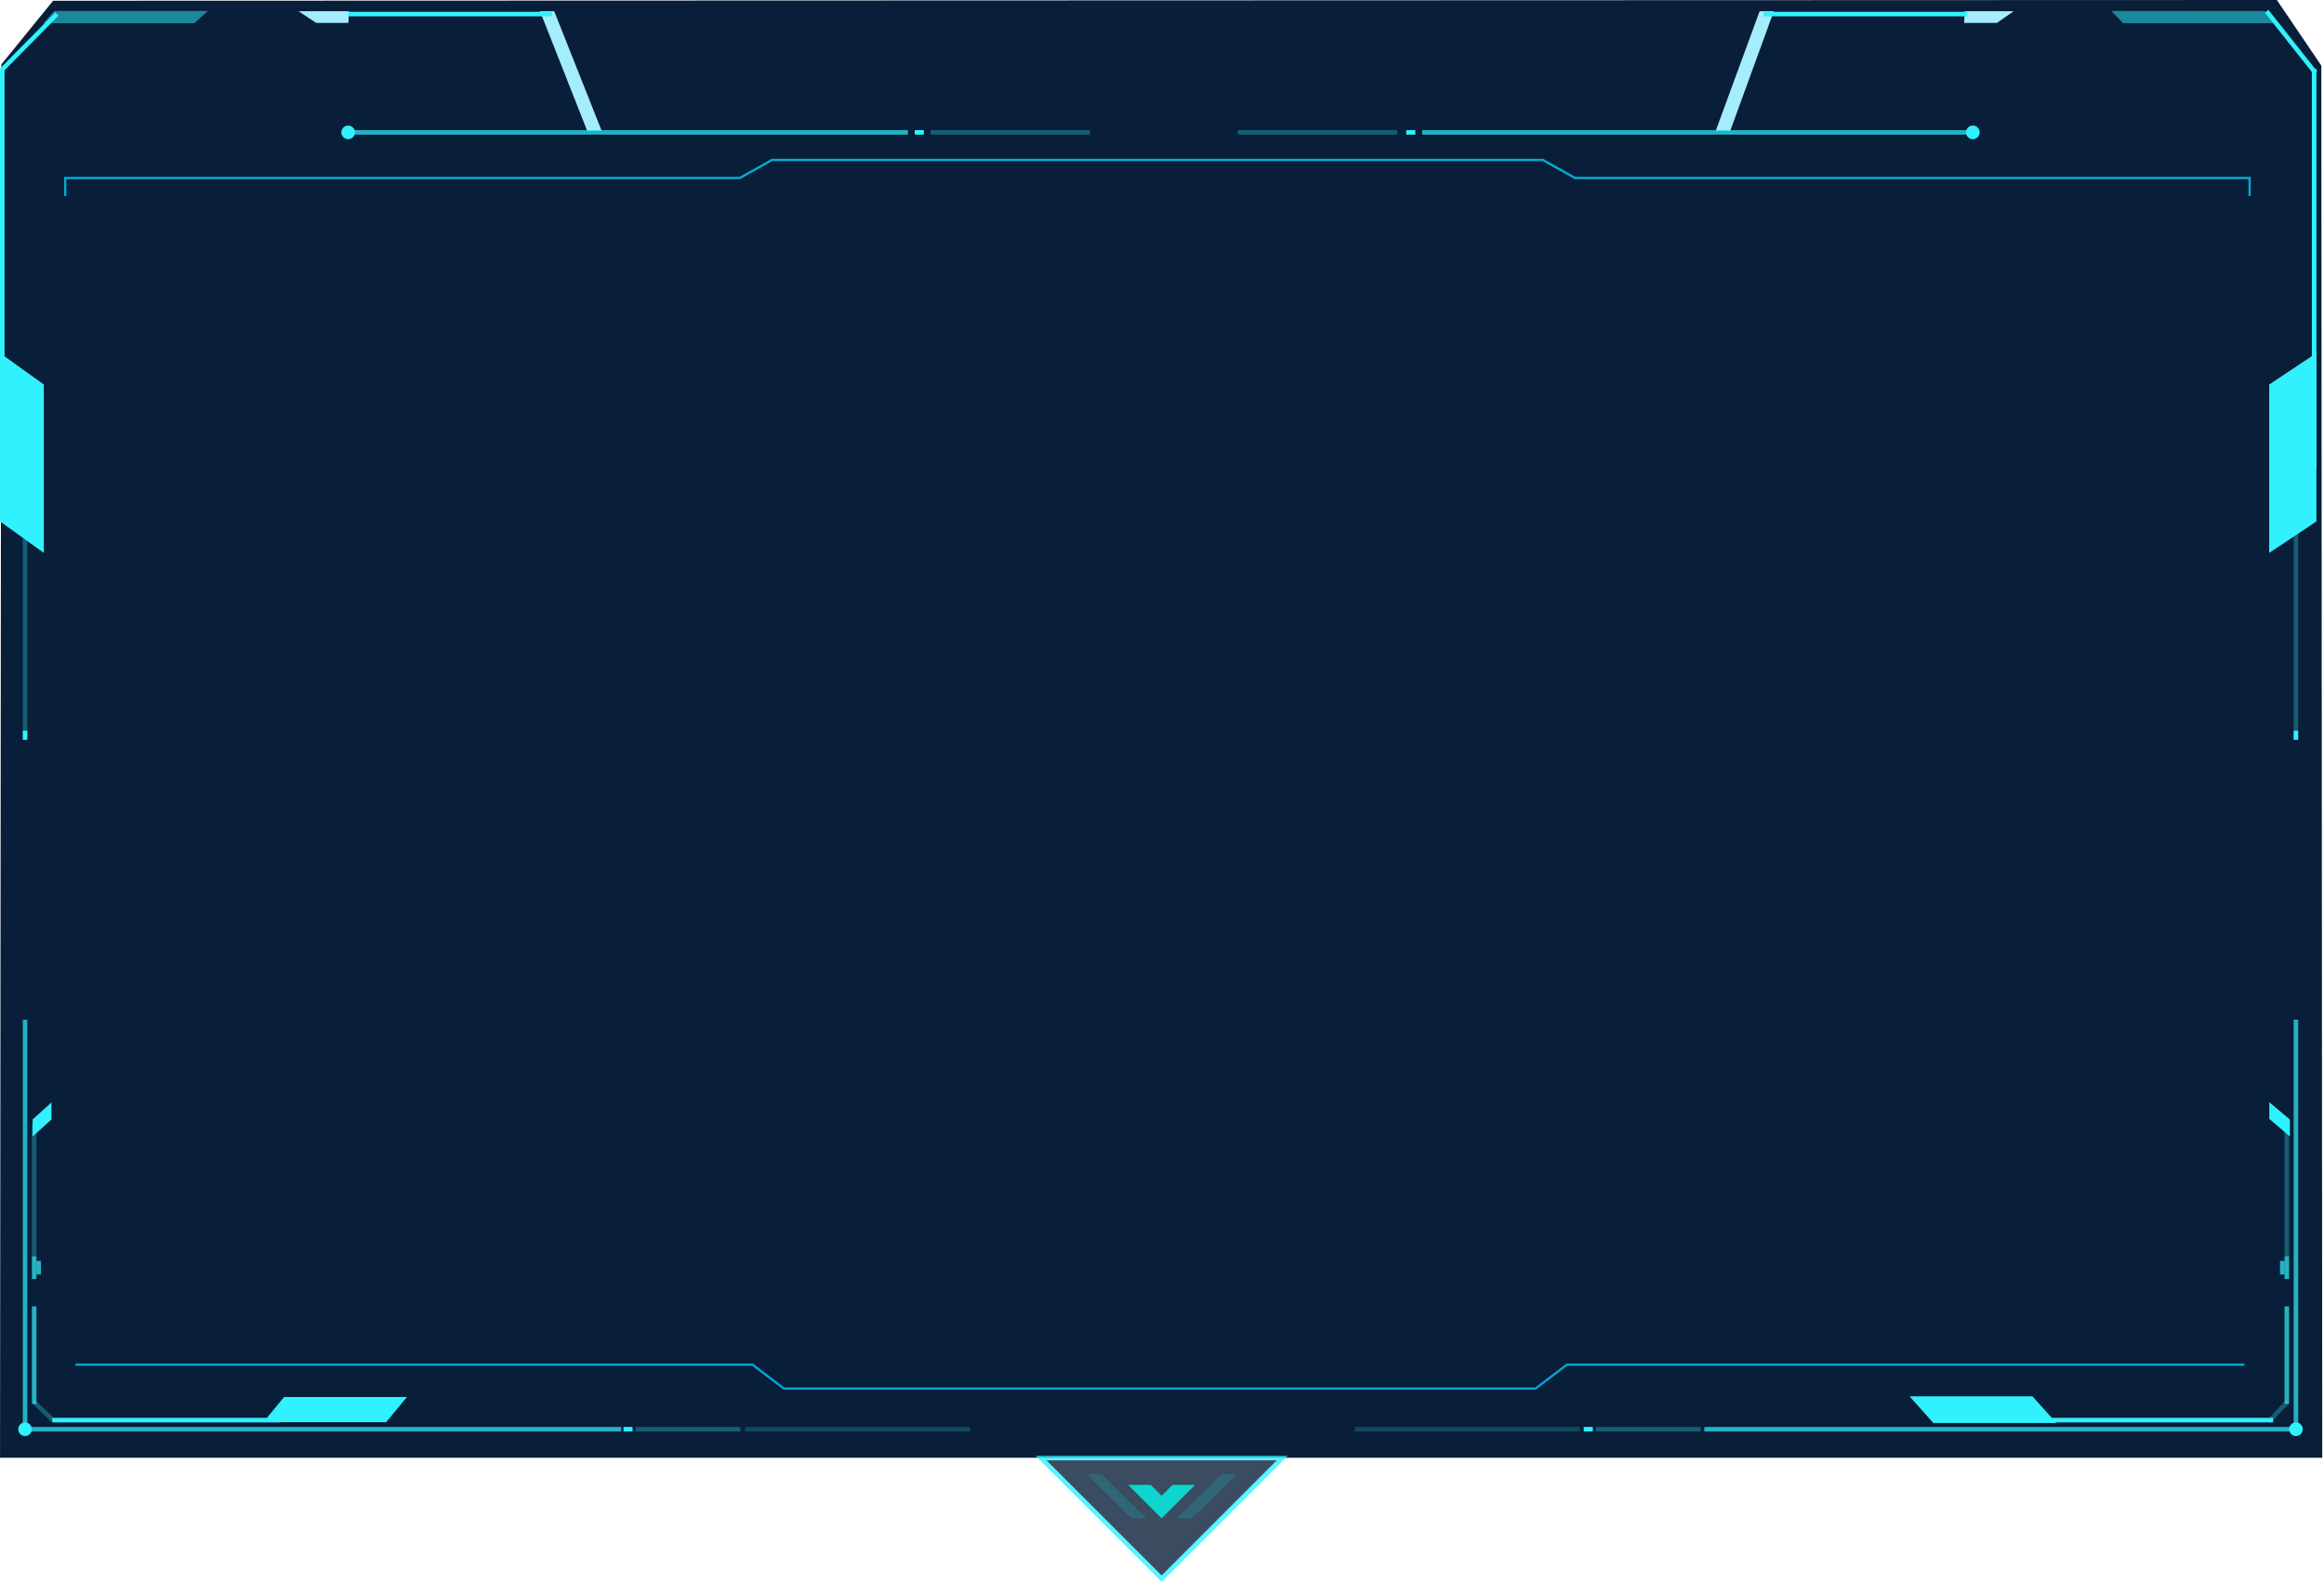 <svg xmlns="http://www.w3.org/2000/svg" viewBox="0 0 510.674 347.637">
  <defs>
    <style>
      .cls-1 {
        fill: #091e38;
      }

      .cls-15, .cls-16, .cls-2, .cls-3, .cls-6 {
        fill: #31f1fe;
      }

      .cls-2 {
        opacity: 0.502;
      }

      .cls-3 {
        opacity: 0.501;
      }

      .cls-4 {
        fill: #a4edfc;
      }

      .cls-10, .cls-11, .cls-12, .cls-13, .cls-14, .cls-17, .cls-18, .cls-23, .cls-24, .cls-5, .cls-7, .cls-8, .cls-9 {
        fill: none;
      }

      .cls-10, .cls-11, .cls-12, .cls-13, .cls-14, .cls-15, .cls-16, .cls-17, .cls-18, .cls-20, .cls-5, .cls-7, .cls-8, .cls-9 {
        stroke: #31f1fe;
      }

      .cls-7 {
        opacity: 0.299;
      }

      .cls-8 {
        opacity: 0.201;
      }

      .cls-9 {
        opacity: 0.698;
      }

      .cls-10 {
        opacity: 0.702;
      }

      .cls-11 {
        opacity: 0.299;
      }

      .cls-12 {
        opacity: 0.705;
      }

      .cls-13 {
        opacity: 0.697;
      }

      .cls-14 {
        opacity: 0.301;
      }

      .cls-16, .cls-17 {
        opacity: 0.699;
      }

      .cls-18 {
        opacity: 0.304;
      }

      .cls-19 {
        opacity: 0.8;
      }

      .cls-20 {
        fill: #0a1e38;
      }

      .cls-21, .cls-22 {
        fill: #0ed5cd;
      }

      .cls-22 {
        opacity: 0.2;
      }

      .cls-23 {
        stroke: #05acd4;
      }

      .cls-23, .cls-24 {
        stroke-miterlimit: 10;
        stroke-width: 0.5px;
      }

      .cls-24 {
        stroke: #05a4d4;
      }
    </style>
  </defs>
  <g id="气泡-1" transform="translate(-477.994 -513.409)">
    <path id="Union_1" data-name="Union 1" class="cls-1" d="M-6196-587.573l.292-306.208,11.368-13.987,488.65-.163,9.77,14.421.2,305.938Z" transform="translate(6674 1421.34)"/>
    <path id="Path_10" data-name="Path 10" class="cls-2" d="M2.919-.181H36.665l-2.977,2.7H.542Z" transform="translate(487 516)"/>
    <path id="Path_31" data-name="Path 31" class="cls-3" d="M2.919-.181H36.665l2.023,2.7H5.542Z" transform="translate(939 516)"/>
    <path id="Path_24" data-name="Path 24" class="cls-4" d="M19.592-.132H30.683l-.125,2.574H23.466Z" transform="translate(524 516)"/>
    <path id="Path_32" data-name="Path 32" class="cls-4" d="M23.466-.132h7.217l-.125,2.574H19.79Z" transform="translate(940.275 518.311) rotate(180)"/>
    <path id="Path_25" data-name="Path 25" class="cls-4" d="M23.654-.132h3.122L37.2,26.144H34.013Z" transform="translate(573 516)"/>
    <path id="Path_36" data-name="Path 36" class="cls-4" d="M43.654-.132h3.122L37.2,26.144H34.013Z" transform="translate(821 516)"/>
    <path id="Path_11" data-name="Path 11" class="cls-5" d="M17,0,4.85,12.314" transform="translate(473.5 516.5)"/>
    <path id="Path_29" data-name="Path 29" class="cls-5" d="M17,0,4.85,12.314" transform="translate(988.868 512.564) rotate(97)"/>
    <path id="Path_16" data-name="Path 16" class="cls-5" d="M0,30v88" transform="translate(478.5 498.5)"/>
    <path id="Path_30" data-name="Path 30" class="cls-5" d="M0,30v88" transform="translate(986.5 498.5)"/>
    <path id="Path_12" data-name="Path 12" class="cls-6" d="M0,0,9.626,6.92v37L0,37Z" transform="translate(478 591)"/>
    <path id="Path_33" data-name="Path 33" class="cls-6" d="M0,0-10.374,6.92v37L0,37Z" transform="translate(987 591)"/>
    <path id="Path_21" data-name="Path 21" class="cls-6" d="M4.278,12.358l5.537,4.565v26.99L4.278,39.358Z" transform="translate(579.773 816.147) rotate(90)"/>
    <path id="Path_40" data-name="Path 40" class="cls-6" d="M4.124,22.177,9.982,16.9V43.945L4.124,49.177Z" transform="translate(946.773 816.147) rotate(90)"/>
    <path id="Path_13" data-name="Path 13" class="cls-7" d="M0-20V28" transform="translate(483.5 647.5)"/>
    <path id="Path_37" data-name="Path 37" class="cls-7" d="M0-20V28" transform="translate(982.5 647.5)"/>
    <path id="Path_14" data-name="Path 14" class="cls-7" d="M23.489,1.275h-23" transform="translate(617.209 826.225)"/>
    <path id="Path_44" data-name="Path 44" class="cls-7" d="M23.489,1.275h-23" transform="translate(828.209 826.225)"/>
    <path id="Path_23" data-name="Path 23" class="cls-8" d="M49.955,1.275H.492" transform="translate(641.209 826.225)"/>
    <path id="Path_45" data-name="Path 45" class="cls-8" d="M49.955,1.275H.492" transform="translate(775.209 826.225)"/>
    <rect id="Rectangle_3" data-name="Rectangle 3" class="cls-6" width="1" height="2" transform="translate(483 674)"/>
    <rect id="Rectangle_6" data-name="Rectangle 6" class="cls-6" width="1" height="2" transform="translate(982 674)"/>
    <rect id="Rectangle_4" data-name="Rectangle 4" class="cls-6" width="2" height="1" transform="translate(615 827)"/>
    <rect id="Rectangle_8" data-name="Rectangle 8" class="cls-6" width="2" height="1" transform="translate(826 827)"/>
    <rect id="Rectangle_5" data-name="Rectangle 5" class="cls-6" width="2" height="1" transform="translate(679 542)"/>
    <rect id="Rectangle_7" data-name="Rectangle 7" class="cls-6" width="2" height="1" transform="translate(787 542)"/>
    <path id="Path_17" data-name="Path 17" class="cls-9" d="M0,0V90" transform="translate(483.5 737.5)"/>
    <path id="Path_38" data-name="Path 38" class="cls-9" d="M0,0V90" transform="translate(982.5 737.5)"/>
    <circle id="Ellipse_6" data-name="Ellipse 6" class="cls-6" cx="1.5" cy="1.5" r="1.5" transform="translate(482 826)"/>
    <circle id="Ellipse_9" data-name="Ellipse 9" class="cls-6" cx="1.5" cy="1.5" r="1.5" transform="translate(981 826)"/>
    <path id="Path_18" data-name="Path 18" class="cls-10" d="M0,0H131" transform="translate(483.5 827.5)"/>
    <path id="Path_46" data-name="Path 46" class="cls-10" d="M0,0H131" transform="translate(852.5 827.5)"/>
    <path id="Path_15" data-name="Path 15" class="cls-6" d="M0,0,5.582-.112,3.124,2.716l-5.582.112Z" transform="translate(485.16 759.427) rotate(-41)"/>
    <path id="Path_39" data-name="Path 39" class="cls-6" d="M4.071-5.453,4.986.368,2.533,3.189,1.673-2.694Z" transform="translate(977.16 762.427) rotate(-41)"/>
    <line id="Line_5" data-name="Line 5" class="cls-11" y2="29" transform="translate(485.5 760.5)"/>
    <line id="Line_8" data-name="Line 8" class="cls-11" y2="29" transform="translate(980.5 760.5)"/>
    <line id="Line_6" data-name="Line 6" class="cls-12" y2="5" transform="translate(485.5 789.5)"/>
    <line id="Line_9" data-name="Line 9" class="cls-12" y2="5" transform="translate(980.5 789.5)"/>
    <line id="Line_7" data-name="Line 7" class="cls-12" y2="3" transform="translate(486.5 790.5)"/>
    <line id="Line_10" data-name="Line 10" class="cls-12" y2="3" transform="translate(979.5 790.5)"/>
    <path id="Path_19" data-name="Path 19" class="cls-13" d="M.261,0V21.418" transform="translate(485.239 800.5)"/>
    <path id="Path_41" data-name="Path 41" class="cls-13" d="M.261,0V21.418" transform="translate(980.239 800.5)"/>
    <path id="Path_20" data-name="Path 20" class="cls-14" d="M-.09,0,4.345,4.2" transform="translate(485.5 821.5)"/>
    <path id="Path_42" data-name="Path 42" class="cls-14" d="M-.129.011,4.345,4.2" transform="translate(980.714 821.498) rotate(90)"/>
    <path id="Path_22" data-name="Path 22" class="cls-5" d="M0,0H50" transform="translate(489.5 825.5)"/>
    <path id="Path_47" data-name="Path 47" class="cls-5" d="M0,0H50" transform="translate(927.5 825.5)"/>
    <path id="Path_26" data-name="Path 26" class="cls-15" d="M0,0H44.8" transform="translate(554.5 516.5)"/>
    <path id="Path_34" data-name="Path 34" class="cls-5" d="M0,0H44.8" transform="translate(865.5 516.5)"/>
    <path id="Path_27" data-name="Path 27" class="cls-16" d="M0,0H122" transform="translate(555.5 542.5)"/>
    <path id="Path_35" data-name="Path 35" class="cls-17" d="M0,0H122" transform="translate(790.5 542.5)"/>
    <path id="Path_28" data-name="Path 28" class="cls-18" d="M0,0H35" transform="translate(682.5 542.5)"/>
    <path id="Path_43" data-name="Path 43" class="cls-18" d="M22,0H57" transform="translate(728 542.5)"/>
    <circle id="Ellipse_7" data-name="Ellipse 7" class="cls-6" cx="1.5" cy="1.5" r="1.5" transform="translate(553 541)"/>
    <circle id="Ellipse_8" data-name="Ellipse 8" class="cls-6" cx="1.5" cy="1.5" r="1.5" transform="translate(910 541)"/>
    <g id="Group_2240" data-name="Group 2240" transform="translate(173 3)">
      <g id="Group_2237" data-name="Group 2237" class="cls-19" transform="translate(533.755 830.849)">
        <path id="Path_1670" data-name="Path 1670" class="cls-20" d="M90,1l26.49,26.49L142.981,1Z" transform="translate(-90 -1)"/>
      </g>
      <g id="Group_2238" data-name="Group 2238" transform="translate(552.894 836.743)">
        <path id="Path_1672" data-name="Path 1672" class="cls-21" d="M128.635,9.9l-2.384,2.384L123.867,9.9H118.9l7.351,7.351L133.6,9.9Z" transform="translate(-118.9 -9.9)"/>
      </g>
      <path id="Path_2473" data-name="Path 2473" class="cls-22" d="M108.37,6.2H105l9.933,9.734h3.311Z" transform="translate(438.689 828.16)"/>
      <path id="Path_2474" data-name="Path 2474" class="cls-22" d="M144.891,6.223h3.266l-9.845,9.711H135Z" transform="translate(428.556 828.16)"/>
    </g>
    <g id="视频窗口" transform="translate(480.788 570.1)">
      <g id="Group_1132" data-name="Group 1132" transform="translate(11.534 -21.538)">
        <path id="Path_1610" data-name="Path 1610" class="cls-23" d="M10.5,8.426V4.463H158.735L165.794.5H335.206l7.059,3.963H490.5V8.426" transform="translate(-10.5 -0.5)"/>
        <path id="Path_1611" data-name="Path 1611" class="cls-24" d="M480.139,30.5H331.27l-6.883,5.255H159.192L152.309,30.5H3.53" transform="translate(-1.284 234.245)"/>
      </g>
    </g>
  </g>
</svg>
